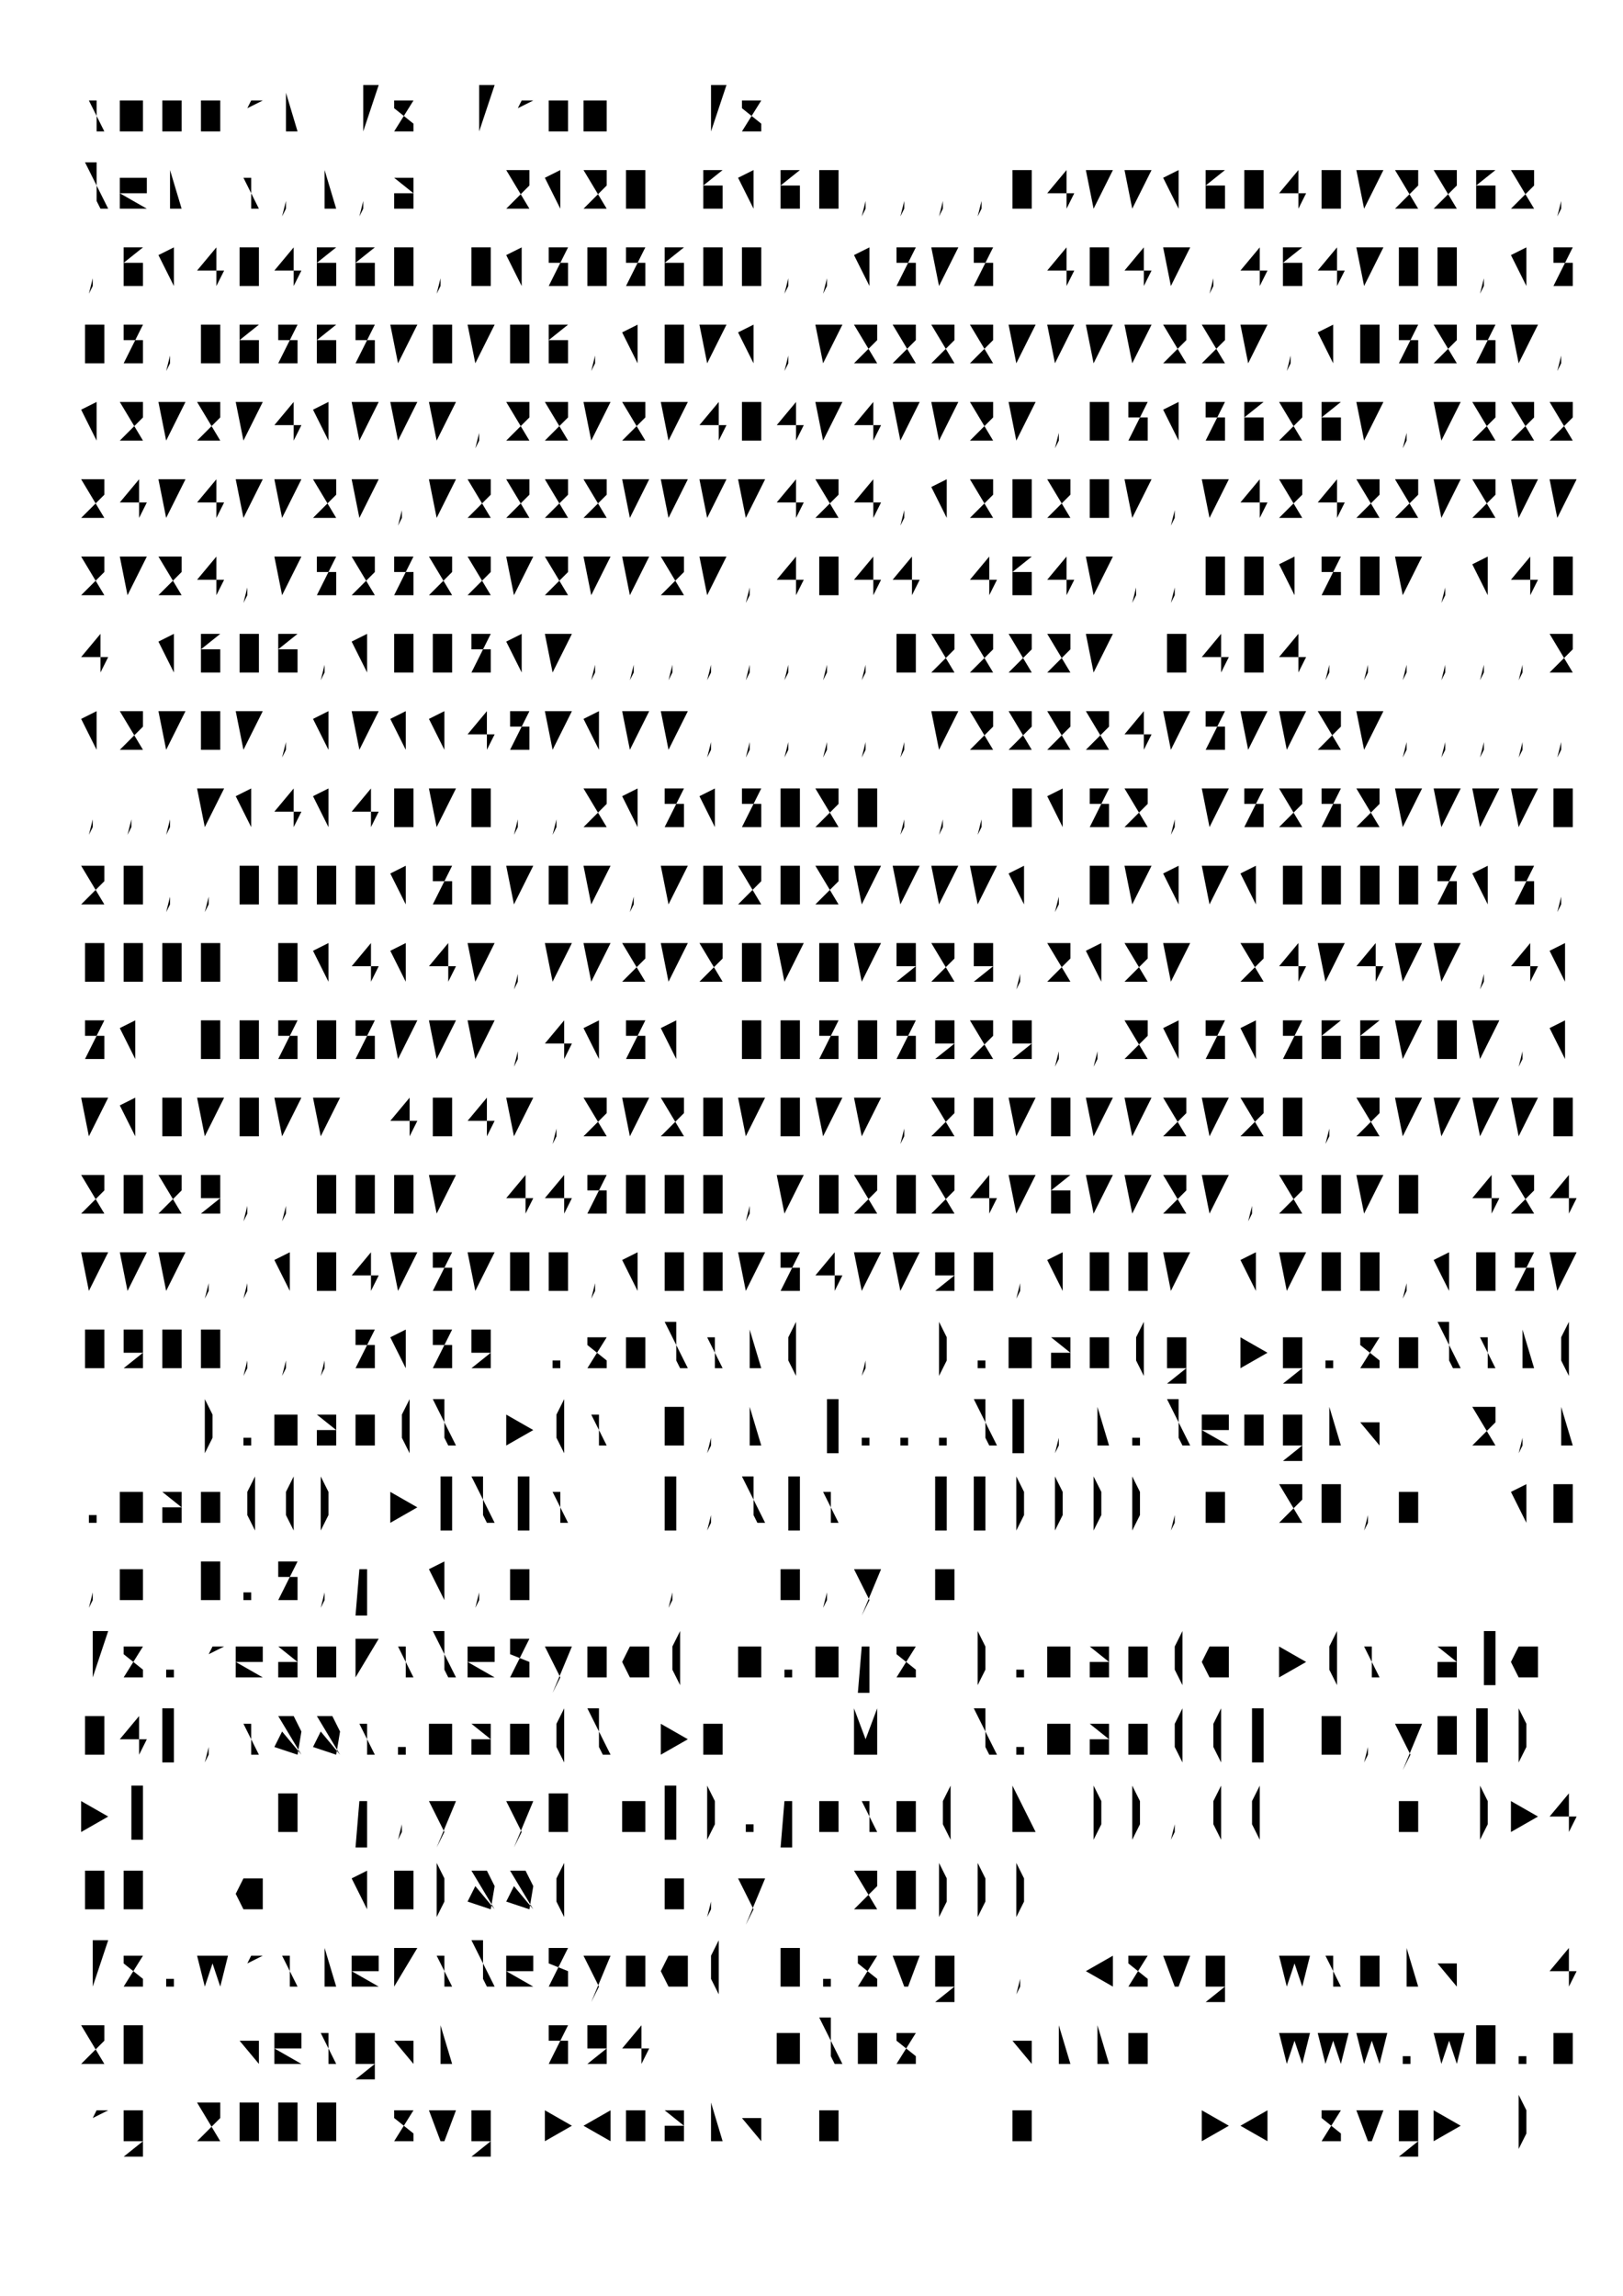 <svg width="420" height="594" xmlns="http://www.w3.org/2000/svg"><path d="M24,22L25,22M23,26L25,26L25,34L27,34M31,34L31,26L37,26L37,34M34,26L34,34M42,34L47,34L47,26L42,26L42,38M52,26L57,26L57,34L52,34L52,26M63,26L63,34M64,28L65,26L68,26M72,26L77,26M74,24L74,34L77,34M93,26L98,26M98,22L94,22L94,34M107,26L102,26L102,28L107,32L107,34L102,34M123,26L128,26M128,22L124,22L124,34M133,26L133,34M134,28L135,26L138,26M142,26L147,26L147,34L142,34L142,26M151,34L151,26L157,26L157,34M154,26L154,34M172,22L172,26M176,22L176,26M183,26L188,26M188,22L184,22L184,34M197,26L192,26L192,28L197,32L197,34L192,34M202,22L202,26M206,22L206,26M22,42L25,42L25,52L26,54L28,54M38,54L31,54L31,46L38,46L38,50L31,50M42,46L47,46M44,44L44,54L47,54M64,42L65,42M63,46L65,46L65,54L67,54M74,52L74,54L73,56M82,46L87,46M84,44L84,54L87,54M94,52L94,54L93,56M107,50L102,50L102,54L107,54L107,46L102,46M111,48L118,48M111,52L118,52M122,42L122,46M126,42L126,46M131,44L137,44L137,48L131,54L137,54M141,46L145,44L145,54M151,44L157,44L157,48L151,54L157,54M162,44L167,44L167,48L163,48L167,48L167,54L162,54M171,50L177,50M174,46L174,54M187,44L182,44L182,54L187,54L187,48L182,48M191,46L195,44L195,54M207,44L202,44L202,54L207,54L207,48L202,48M212,44L217,44L217,48L213,48L217,48L217,54L212,54M224,52L224,54L223,56M234,52L234,54L233,56M244,52L244,54L243,56M254,52L254,54L253,56M267,48L262,48L262,44L267,44L267,54L262,54L262,48M278,50L271,50L276,44L276,54M281,44L288,44L283,54M291,44L298,44L293,54M301,46L305,44L305,54M317,44L312,44L312,54L317,54L317,48L312,48M322,44L327,44L327,48L323,48L327,48L327,54L322,54M338,50L331,50L336,44L336,54M347,48L342,48L342,44L347,44L347,54L342,54L342,48M351,44L358,44L353,54M361,44L367,44L367,48L361,54L367,54M371,44L377,44L377,48L371,54L377,54M387,44L382,44L382,54L387,54L387,48L382,48M391,44L397,44L397,48L391,54L397,54M404,52L404,54L403,56M24,72L24,74L23,76M37,64L32,64L32,74L37,74L37,68L32,68M41,66L45,64L45,74M58,70L51,70L56,64L56,74M62,64L67,64L67,68L63,68L67,68L67,74L62,74M78,70L71,70L76,64L76,74M87,64L82,64L82,74L87,74L87,68L82,68M97,64L92,64L92,74L97,74L97,68L92,68M107,68L102,68L102,64L107,64L107,74L102,74L102,68M114,72L114,74L113,76M122,64L127,64L127,68L123,68L127,68L127,74L122,74M131,66L135,64L135,74M147,64L142,64L142,68L147,68L147,74L142,74M152,64L157,64L157,68L153,68L157,68L157,74L152,74M167,64L162,64L162,68L167,68L167,74L162,74M177,64L172,64L172,74L177,74L177,68L172,68M182,64L187,64L187,68L183,68L187,68L187,74L182,74M197,68L192,68L192,64L197,64L197,74L192,74L192,68M204,72L204,74L203,76M214,72L214,74L213,76M221,66L225,64L225,74M237,64L232,64L232,68L237,68L237,74L232,74M241,64L248,64L243,74M257,64L252,64L252,68L257,68L257,74L252,74M261,70L267,70M264,66L264,74M278,70L271,70L276,64L276,74M282,64L287,64L287,68L283,68L287,68L287,74L282,74M298,70L291,70L296,64L296,74M301,64L308,64L303,74M314,72L314,74L313,76M328,70L321,70L326,64L326,74M337,64L332,64L332,74L337,74L337,68L332,68M348,70L341,70L346,64L346,74M351,64L358,64L353,74M362,64L367,64L367,68L363,68L367,68L367,74L362,74M377,68L372,68L372,64L377,64L377,74L372,74L372,68M384,72L384,74L383,76M391,66L395,64L395,74M407,64L402,64L402,68L407,68L407,74L402,74M27,88L22,88L22,84L27,84L27,94L22,94L22,88M37,84L32,84L32,88L37,88L37,94L32,94M44,92L44,94L43,96M52,84L57,84L57,88L53,88L57,88L57,94L52,94M67,84L62,84L62,94L67,94L67,88L62,88M77,84L72,84L72,88L77,88L77,94L72,94M87,84L82,84L82,94L87,94L87,88L82,88M97,84L92,84L92,88L97,88L97,94L92,94M101,84L108,84L103,94M112,84L117,84L117,88L113,88L117,88L117,94L112,94M121,84L128,84L123,94M132,84L137,84L137,88L133,88L137,88L137,94L132,94M147,84L142,84L142,94L147,94L147,88L142,88M154,92L154,94L153,96M161,86L165,84L165,94M177,88L172,88L172,84L177,84L177,94L172,94L172,88M181,84L188,84L183,94M191,86L195,84L195,94M204,92L204,94L203,96M211,84L218,84L213,94M221,84L227,84L227,88L221,94L227,94M231,84L237,84L237,88L231,94L237,94M241,84L247,84L247,88L241,94L247,94M251,84L257,84L257,88L251,94L257,94M261,84L268,84L263,94M271,84L278,84L273,94M281,84L288,84L283,94M291,84L298,84L293,94M301,84L307,84L307,88L301,94L307,94M311,84L317,84L317,88L311,94L317,94M321,84L328,84L323,94M334,92L334,94L333,96M341,86L345,84L345,94M352,84L357,84L357,88L353,88L357,88L357,94L352,94M367,84L362,84L362,88L367,88L367,94L362,94M371,84L377,84L377,88L371,94L377,94M387,84L382,84L382,88L387,88L387,94L382,94M391,84L398,84L393,94M404,92L404,94L403,96M21,106L25,104L25,114M31,104L37,104L37,108L31,114L37,114M41,104L48,104L43,114M51,104L57,104L57,108L51,114L57,114M61,104L68,104L63,114M78,110L71,110L76,104L76,114M81,106L85,104L85,114M91,104L98,104L93,114M101,104L108,104L103,114M111,104L118,104L113,114M124,112L124,114L123,116M131,104L137,104L137,108L131,114L137,114M141,104L147,104L147,108L141,114L147,114M151,104L158,104L153,114M161,104L167,104L167,108L161,114L167,114M171,104L178,104L173,114M188,110L181,110L186,104L186,114M192,104L197,104L197,108L193,108L197,108L197,114L192,114M208,110L201,110L206,104L206,114M211,104L218,104L213,114M228,110L221,110L226,104L226,114M231,104L238,104L233,114M241,104L248,104L243,114M251,104L257,104L257,108L251,114L257,114M261,104L268,104L263,114M274,112L274,114L273,116M287,108L282,108L282,104L287,104L287,114L282,114L282,108M297,104L292,104L292,108L297,108L297,114L292,114M301,106L305,104L305,114M317,104L312,104L312,108L317,108L317,114L312,114M327,104L322,104L322,114L327,114L327,108L322,108M331,104L337,104L337,108L331,114L337,114M347,104L342,104L342,114L347,114L347,108L342,108M351,104L358,104L353,114M364,112L364,114L363,116M371,104L378,104L373,114M381,104L387,104L387,108L381,114L387,114M391,104L397,104L397,108L391,114L397,114M401,104L407,104L407,108L401,114L407,114M21,124L27,124L27,128L21,134L27,134M38,130L31,130L36,124L36,134M41,124L48,124L43,134M58,130L51,130L56,124L56,134M61,124L68,124L63,134M71,124L78,124L73,134M81,124L87,124L87,128L81,134L87,134M91,124L98,124L93,134M104,132L104,134L103,136M111,124L118,124L113,134M121,124L127,124L127,128L121,134L127,134M131,124L137,124L137,128L131,134L137,134M141,124L147,124L147,128L141,134L147,134M151,124L157,124L157,128L151,134L157,134M161,124L168,124L163,134M171,124L178,124L173,134M181,124L188,124L183,134M191,124L198,124L193,134M208,130L201,130L206,124L206,134M211,124L217,124L217,128L211,134L217,134M228,130L221,130L226,124L226,134M234,132L234,134L233,136M241,126L245,124L245,134M251,124L257,124L257,128L251,134L257,134M267,128L262,128L262,124L267,124L267,134L262,134L262,128M271,124L277,124L277,128L271,134L277,134M282,124L287,124L287,128L283,128L287,128L287,134L282,134M291,124L298,124L293,134M304,132L304,134L303,136M311,124L318,124L313,134M328,130L321,130L326,124L326,134M331,124L337,124L337,128L331,134L337,134M348,130L341,130L346,124L346,134M351,124L357,124L357,128L351,134L357,134M361,124L367,124L367,128L361,134L367,134M371,124L378,124L373,134M381,124L387,124L387,128L381,134L387,134M391,124L398,124L393,134M401,124L408,124L403,134M21,144L27,144L27,148L21,154L27,154M31,144L38,144L33,154M41,144L47,144L47,148L41,154L47,154M58,150L51,150L56,144L56,154M64,152L64,154L63,156M71,144L78,144L73,154M87,144L82,144L82,148L87,148L87,154L82,154M91,144L97,144L97,148L91,154L97,154M107,144L102,144L102,148L107,148L107,154L102,154M111,144L117,144L117,148L111,154L117,154M121,144L127,144L127,148L121,154L127,154M131,144L138,144L133,154M141,144L147,144L147,148L141,154L147,154M151,144L158,144L153,154M161,144L168,144L163,154M171,144L177,144L177,148L171,154L177,154M181,144L188,144L183,154M194,152L194,154L193,156M208,150L201,150L206,144L206,154M212,144L217,144L217,148L213,148L217,148L217,154L212,154M228,150L221,150L226,144L226,154M238,150L231,150L236,144L236,154M241,150L247,150M244,146L244,154M258,150L251,150L256,144L256,154M267,144L262,144L262,154L267,154L267,148L262,148M278,150L271,150L276,144L276,154M281,144L288,144L283,154M294,152L294,154L293,156M304,152L304,154L303,156M317,148L312,148L312,144L317,144L317,154L312,154L312,148M322,144L327,144L327,148L323,148L327,148L327,154L322,154M331,146L335,144L335,154M347,144L342,144L342,148L347,148L347,154L342,154M357,148L352,148L352,144L357,144L357,154L352,154L352,148M361,144L368,144L363,154M374,152L374,154L373,156M381,146L385,144L385,154M398,150L391,150L396,144L396,154M407,148L402,148L402,144L407,144L407,154L402,154L402,148M28,170L21,170L26,164L26,174M31,170L37,170M34,166L34,174M41,166L45,164L45,174M57,164L52,164L52,174L57,174L57,168L52,168M67,168L62,168L62,164L67,164L67,174L62,174L62,168M77,164L72,164L72,174L77,174L77,168L72,168M84,172L84,174L83,176M91,166L95,164L95,174M102,164L107,164L107,168L103,168L107,168L107,174L102,174M117,168L112,168L112,164L117,164L117,174L112,174L112,168M127,164L122,164L122,168L127,168L127,174L122,174M131,166L135,164L135,174M141,164L148,164L143,174M154,172L154,174L153,176M164,172L164,174L163,176M174,172L174,174L173,176M184,172L184,174L183,176M194,172L194,174L193,176M204,172L204,174L203,176M214,172L214,174L213,176M224,172L224,174L223,176M237,168L232,168L232,164L237,164L237,174L232,174L232,168M241,164L247,164L247,168L241,174L247,174M251,164L257,164L257,168L251,174L257,174M261,164L267,164L267,168L261,174L267,174M271,164L277,164L277,168L271,174L277,174M281,164L288,164L283,174M291,170L297,170M294,166L294,174M302,164L307,164L307,168L303,168L307,168L307,174L302,174M318,170L311,170L316,164L316,174M327,168L322,168L322,164L327,164L327,174L322,174L322,168M338,170L331,170L336,164L336,174M344,172L344,174L343,176M354,172L354,174L353,176M364,172L364,174L363,176M374,172L374,174L373,176M384,172L384,174L383,176M394,172L394,174L393,176M401,164L407,164L407,168L401,174L407,174M21,186L25,184L25,194M31,184L37,184L37,188L31,194L37,194M41,184L48,184L43,194M57,188L52,188L52,184L57,184L57,194L52,194L52,188M61,184L68,184L63,194M74,192L74,194L73,196M81,186L85,184L85,194M91,184L98,184L93,194M101,186L105,184L105,194M111,186L115,184L115,194M128,190L121,190L126,184L126,194M137,184L132,184L132,188L137,188L137,194L132,194M141,184L148,184L143,194M151,186L155,184L155,194M161,184L168,184L163,194M171,184L178,184L173,194M184,192L184,194L183,196M194,192L194,194L193,196M204,192L204,194L203,196M214,192L214,194L213,196M224,192L224,194L223,196M234,192L234,194L233,196M241,184L248,184L243,194M251,184L257,184L257,188L251,194L257,194M261,184L267,184L267,188L261,194L267,194M271,184L277,184L277,188L271,194L277,194M281,184L287,184L287,188L281,194L287,194M298,190L291,190L296,184L296,194M301,184L308,184L303,194M317,184L312,184L312,188L317,188L317,194L312,194M321,184L328,184L323,194M331,184L338,184L333,194M341,184L347,184L347,188L341,194L347,194M351,184L358,184L353,194M364,192L364,194L363,196M374,192L374,194L373,196M384,192L384,194L383,196M394,192L394,194L393,196M404,192L404,194L403,196M24,212L24,214L23,216M34,212L34,214L33,216M44,212L44,214L43,216M51,204L58,204L53,214M61,206L65,204L65,214M78,210L71,210L76,204L76,214M81,206L85,204L85,214M98,210L91,210L96,204L96,214M107,208L102,208L102,204L107,204L107,214L102,214L102,208M111,204L118,204L113,214M127,208L122,208L122,204L127,204L127,214L122,214L122,208M134,212L134,214L133,216M144,212L144,214L143,216M151,204L157,204L157,208L151,214L157,214M161,206L165,204L165,214M177,204L172,204L172,208L177,208L177,214L172,214M181,206L185,204L185,214M197,204L192,204L192,208L197,208L197,214L192,214M207,208L202,208L202,204L207,204L207,214L202,214L202,208M211,204L217,204L217,208L211,214L217,214M227,208L222,208L222,204L227,204L227,214L222,214L222,208M234,212L234,214L233,216M244,212L244,214L243,216M254,212L254,214L253,216M262,204L267,204L267,208L263,208L267,208L267,214L262,214M271,206L275,204L275,214M287,204L282,204L282,208L287,208L287,214L282,214M291,204L297,204L297,208L291,214L297,214M304,212L304,214L303,216M311,204L318,204L313,214M327,204L322,204L322,208L327,208L327,214L322,214M331,204L337,204L337,208L331,214L337,214M347,204L342,204L342,208L347,208L347,214L342,214M351,204L357,204L357,208L351,214L357,214M361,204L368,204L363,214M371,204L378,204L373,214M381,204L388,204L383,214M391,204L398,204L393,214M402,204L407,204L407,208L403,208L407,208L407,214L402,214M21,224L27,224L27,228L21,234L27,234M32,224L37,224L37,228L33,228L37,228L37,234L32,234M44,232L44,234L43,236M54,232L54,234L53,236M67,228L62,228L62,224L67,224L67,234L62,234L62,228M72,224L77,224L77,228L73,228L77,228L77,234L72,234M82,224L87,224L87,228L83,228L87,228L87,234L82,234M92,224L97,224L97,228L93,228L97,228L97,234L92,234M101,226L105,224L105,234M117,224L112,224L112,228L117,228L117,234L112,234M122,224L127,224L127,228L123,228L127,228L127,234L122,234M131,224L138,224L133,234M147,228L142,228L142,224L147,224L147,234L142,234L142,228M151,224L158,224L153,234M164,232L164,234L163,236M171,224L178,224L173,234M182,224L187,224L187,228L183,228L187,228L187,234L182,234M191,224L197,224L197,228L191,234L197,234M202,224L207,224L207,228L203,228L207,228L207,234L202,234M211,224L217,224L217,228L211,234L217,234M221,224L228,224L223,234M231,224L238,224L233,234M241,224L248,224L243,234M251,224L258,224L253,234M261,226L265,224L265,234M274,232L274,234L273,236M287,228L282,228L282,224L287,224L287,234L282,234L282,228M291,224L298,224L293,234M301,226L305,224L305,234M311,224L318,224L313,234M321,226L325,224L325,234M332,224L337,224L337,228L333,228L337,228L337,234L332,234M347,228L342,228L342,224L347,224L347,234L342,234L342,228M352,224L357,224L357,228L353,228L357,228L357,234L352,234M367,228L362,228L362,224L367,224L367,234L362,234L362,228M377,224L372,224L372,228L377,228L377,234L372,234M381,226L385,224L385,234M397,224L392,224L392,228L397,228L397,234L392,234M404,232L404,234L403,236M22,244L27,244L27,248L23,248L27,248L27,254L22,254M32,244L37,244L37,248L33,248L37,248L37,254L32,254M47,248L42,248L42,244L47,244L47,254L42,254L42,248M52,244L57,244L57,248L53,248L57,248L57,254L52,254M61,250L67,250M64,246L64,254M77,248L72,248L72,244L77,244L77,254L72,254L72,248M81,246L85,244L85,254M98,250L91,250L96,244L96,254M101,246L105,244L105,254M118,250L111,250L116,244L116,254M121,244L128,244L123,254M134,252L134,254L133,256M141,244L148,244L143,254M151,244L158,244L153,254M161,244L167,244L167,248L161,254L167,254M171,244L178,244L173,254M181,244L187,244L187,248L181,254L187,254M192,244L197,244L197,248L193,248L197,248L197,254L192,254M201,244L208,244L203,254M212,244L217,244L217,248L213,248L217,248L217,254L212,254M221,244L228,244L223,254M237,250L232,250L232,244L237,244L237,254L232,254M241,244L247,244L247,248L241,254L247,254M257,250L252,250L252,244L257,244L257,254L252,254M264,252L264,254L263,256M271,244L277,244L277,248L271,254L277,254M281,246L285,244L285,254M291,244L297,244L297,248L291,254L297,254M301,244L308,244L303,254M311,250L317,250M314,246L314,254M321,244L327,244L327,248L321,254L327,254M338,250L331,250L336,244L336,254M341,244L348,244L343,254M358,250L351,250L356,244L356,254M361,244L368,244L363,254M371,244L378,244L373,254M384,252L384,254L383,256M398,250L391,250L396,244L396,254M401,246L405,244L405,254M27,264L22,264L22,268L27,268L27,274L22,274M31,266L35,264L35,274M41,270L47,270M44,266L44,274M52,264L57,264L57,268L53,268L57,268L57,274L52,274M62,264L67,264L67,268L63,268L67,268L67,274L62,274M77,264L72,264L72,268L77,268L77,274L72,274M82,264L87,264L87,268L83,268L87,268L87,274L82,274M97,264L92,264L92,268L97,268L97,274L92,274M101,264L108,264L103,274M111,264L118,264L113,274M121,264L128,264L123,274M134,272L134,274L133,276M148,270L141,270L146,264L146,274M151,266L155,264L155,274M167,264L162,264L162,268L167,268L167,274L162,274M171,266L175,264L175,274M181,270L187,270M184,266L184,274M192,264L197,264L197,268L193,268L197,268L197,274L192,274M202,264L207,264L207,268L203,268L207,268L207,274L202,274M217,264L212,264L212,268L217,268L217,274L212,274M222,264L227,264L227,268L223,268L227,268L227,274L222,274M237,264L232,264L232,268L237,268L237,274L232,274M247,270L242,270L242,264L247,264L247,274L242,274M251,264L257,264L257,268L251,274L257,274M267,270L262,270L262,264L267,264L267,274L262,274M274,272L274,274L273,276M284,272L284,274L283,276M291,264L297,264L297,268L291,274L297,274M301,266L305,264L305,274M317,264L312,264L312,268L317,268L317,274L312,274M321,266L325,264L325,274M337,264L332,264L332,268L337,268L337,274L332,274M347,264L342,264L342,274L347,274L347,268L342,268M357,264L352,264L352,274L357,274L357,268L352,268M361,264L368,264L363,274M377,268L372,268L372,264L377,264L377,274L372,274L372,268M381,264L388,264L383,274M394,272L394,274L393,276M401,266L405,264L405,274M21,284L28,284L23,294M31,286L35,284L35,294M42,284L47,284L47,288L43,288L47,288L47,294L42,294M51,284L58,284L53,294M62,284L67,284L67,288L63,288L67,288L67,294L62,294M71,284L78,284L73,294M81,284L88,284L83,294M91,290L97,290M94,286L94,294M108,290L101,290L106,284L106,294M112,284L117,284L117,288L113,288L117,288L117,294L112,294M128,290L121,290L126,284L126,294M131,284L138,284L133,294M144,292L144,294L143,296M151,284L157,284L157,288L151,294L157,294M161,284L168,284L163,294M171,284L177,284L177,288L171,294L177,294M182,284L187,284L187,288L183,288L187,288L187,294L182,294M191,284L198,284L193,294M202,284L207,284L207,288L203,288L207,288L207,294L202,294M211,284L218,284L213,294M221,284L228,284L223,294M234,292L234,294L233,296M241,284L247,284L247,288L241,294L247,294M252,284L257,284L257,288L253,288L257,288L257,294L252,294M261,284L268,284L263,294M272,284L277,284L277,288L273,288L277,288L277,294L272,294M281,284L288,284L283,294M291,284L298,284L293,294M301,284L307,284L307,288L301,294L307,294M311,284L318,284L313,294M321,284L327,284L327,288L321,294L327,294M332,284L337,284L337,288L333,288L337,288L337,294L332,294M344,292L344,294L343,296M351,284L357,284L357,288L351,294L357,294M361,284L368,284L363,294M371,284L378,284L373,294M381,284L388,284L383,294M391,284L398,284L393,294M402,284L407,284L407,288L403,288L407,288L407,294L402,294M21,304L27,304L27,308L21,314L27,314M32,304L37,304L37,308L33,308L37,308L37,314L32,314M41,304L47,304L47,308L41,314L47,314M57,310L52,310L52,304L57,304L57,314L52,314M64,312L64,314L63,316M74,312L74,314L73,316M82,304L87,304L87,308L83,308L87,308L87,314L82,314M92,304L97,304L97,308L93,308L97,308L97,314L92,314M102,304L107,304L107,308L103,308L107,308L107,314L102,314M111,304L118,304L113,314M121,310L127,310M124,306L124,314M138,310L131,310L136,304L136,314M148,310L141,310L146,304L146,314M157,304L152,304L152,308L157,308L157,314L152,314M162,304L167,304L167,308L163,308L167,308L167,314L162,314M177,308L172,308L172,304L177,304L177,314L172,314L172,308M182,304L187,304L187,308L183,308L187,308L187,314L182,314M194,312L194,314L193,316M201,304L208,304L203,314M212,304L217,304L217,308L213,308L217,308L217,314L212,314M221,304L227,304L227,308L221,314L227,314M232,304L237,304L237,308L233,308L237,308L237,314L232,314M241,304L247,304L247,308L241,314L247,314M258,310L251,310L256,304L256,314M261,304L268,304L263,314M277,304L272,304L272,314L277,314L277,308L272,308M281,304L288,304L283,314M291,304L298,304L293,314M301,304L307,304L307,308L301,314L307,314M311,304L318,304L313,314M324,312L324,314L323,316M331,304L337,304L337,308L331,314L337,314M342,304L347,304L347,308L343,308L347,308L347,314L342,314M351,304L358,304L353,314M362,304L367,304L367,308L363,308L367,308L367,314L362,314M371,310L377,310M374,306L374,314M388,310L381,310L386,304L386,314M391,304L397,304L397,308L391,314L397,314M408,310L401,310L406,304L406,314M21,324L28,324L23,334M31,324L38,324L33,334M41,324L48,324L43,334M54,332L54,334L53,336M64,332L64,334L63,336M71,326L75,324L75,334M82,324L87,324L87,328L83,328L87,328L87,334L82,334M98,330L91,330L96,324L96,334M101,324L108,324L103,334M117,324L112,324L112,328L117,328L117,334L112,334M121,324L128,324L123,334M137,328L132,328L132,324L137,324L137,334L132,334L132,328M142,324L147,324L147,328L143,328L147,328L147,334L142,334M154,332L154,334L153,336M161,326L165,324L165,334M172,324L177,324L177,328L173,328L177,328L177,334L172,334M182,324L187,324L187,328L183,328L187,328L187,334L182,334M191,324L198,324L193,334M207,324L202,324L202,328L207,328L207,334L202,334M218,330L211,330L216,324L216,334M221,324L228,324L223,334M231,324L238,324L233,334M247,330L242,330L242,324L247,324L247,334L242,334M252,324L257,324L257,328L253,328L257,328L257,334L252,334M264,332L264,334L263,336M271,326L275,324L275,334M282,324L287,324L287,328L283,328L287,328L287,334L282,334M297,328L292,328L292,324L297,324L297,334L292,334L292,328M301,324L308,324L303,334M311,330L317,330M314,326L314,334M321,326L325,324L325,334M331,324L338,324L333,334M347,328L342,328L342,324L347,324L347,334L342,334L342,328M352,324L357,324L357,328L353,328L357,328L357,334L352,334M364,332L364,334L363,336M371,326L375,324L375,334M382,324L387,324L387,328L383,328L387,328L387,334L382,334M397,324L392,324L392,328L397,328L397,334L392,334M401,324L408,324L403,334M22,344L27,344L27,348L23,348L27,348L27,354L22,354M37,350L32,350L32,344L37,344L37,354L32,354M47,348L42,348L42,344L47,344L47,354L42,354L42,348M52,344L57,344L57,348L53,348L57,348L57,354L52,354M64,352L64,354L63,356M74,352L74,354L73,356M84,352L84,354L83,356M97,344L92,344L92,348L97,348L97,354L92,354M101,346L105,344L105,354M117,344L112,344L112,348L117,348L117,354L112,354M127,350L122,350L122,344L127,344L127,354L122,354M132,342L132,346M136,342L136,346M143,352L145,352L145,354L143,354L143,352M157,346L152,346L152,348L157,352L157,354L152,354M162,354L167,354L167,346L162,346L162,358M172,342L175,342L175,352L176,354L178,354M184,342L185,342M183,346L185,346L185,354L187,354M192,346L197,346M194,344L194,354L197,354M206,342L204,346L204,352L206,356M212,342L212,346M216,342L216,346M224,352L224,354L223,356M232,342L232,346M236,342L236,346M243,342L245,346L245,352L243,356M253,352L255,352L255,354L253,354L253,352M261,354L261,346L267,346L267,354M264,346L264,354M277,350L272,350L272,354L277,354L277,346L272,346M282,354L287,354L287,346L282,346L282,358M296,342L294,346L294,352L296,356M307,354L302,354L302,346L307,346L307,358L302,358M311,348L318,348M311,352L318,352M321,346L328,350L321,354M337,354L332,354L332,346L337,346L337,358L332,358M343,352L345,352L345,354L343,354L343,352M357,346L352,346L352,348L357,352L357,354L352,354M362,354L367,354L367,346L362,346L362,358M372,342L375,342L375,352L376,354L378,354M384,342L385,342M383,346L385,346L385,354L387,354M392,346L397,346M394,344L394,354L397,354M406,342L404,346L404,352L406,356M22,362L22,366M26,362L26,366M31,370L37,370M34,366L34,374M42,362L42,366M46,362L46,366M53,362L55,366L55,372L53,376M63,372L65,372L65,374L63,374L63,372M71,374L71,366L77,366L77,374M74,366L74,374M87,370L82,370L82,374L87,374L87,366L82,366M92,374L97,374L97,366L92,366L92,378M106,362L104,366L104,372L106,376M112,362L115,362L115,372L116,374L118,374M121,368L128,368M121,372L128,372M131,366L138,370L131,374M146,362L144,366L144,372L146,376M154,362L155,362M153,366L155,366L155,374L157,374M161,368L168,368M161,372L168,372M177,364L172,364L172,374L177,374L177,364L172,374M184,372L184,374L183,376M192,366L197,366M194,364L194,374L197,374M201,368L208,368M201,372L208,372M217,362L214,362L214,376L217,376M223,372L225,372L225,374L223,374L223,372M233,372L235,372L235,374L233,374L233,372M243,372L245,372L245,374L243,374L243,372M252,362L255,362L255,372L256,374L258,374M262,362L265,362L265,376L262,376M274,372L274,374L273,376M282,366L287,366M284,364L284,374L287,374M293,372L295,372L295,374L293,374L293,372M302,362L305,362L305,372L306,374L308,374M318,374L311,374L311,366L318,366L318,370L311,370M322,374L322,366L327,366L327,374M337,374L332,374L332,366L337,366L337,378L332,378M342,366L347,366M344,364L344,374L347,374M352,362L352,374M352,368L357,368L357,374M361,376L367,362M371,368L378,368M371,372L378,372M381,364L387,364L387,368L381,374L387,374M394,372L394,374L393,376M402,366L407,366M404,364L404,374L407,374M23,392L25,392L25,394L23,394L23,392M31,394L31,386L37,386L37,394M34,386L34,394M47,390L42,390L42,394L47,394L47,386L42,386M52,394L57,394L57,386L52,386L52,398M66,382L64,386L64,392L66,396M76,382L74,386L74,392L76,396M83,382L85,386L85,392L83,396M91,388L98,388M91,392L98,392M101,386L108,390L101,394M117,382L114,382L114,396L117,396M122,382L125,382L125,392L126,394L128,394M137,382L134,382L134,396L137,396M144,382L145,382M143,386L145,386L145,394L147,394M151,390L157,390M154,386L154,394M161,390L167,390M164,386L164,394M172,382L175,382L175,396L172,396M184,392L184,394L183,396M192,382L195,382L195,392L196,394L198,394M207,382L204,382L204,396L207,396M214,382L215,382M213,386L215,386L215,394L217,394M221,390L227,390M224,386L224,394M231,390L237,390M234,386L234,394M242,382L245,382L245,396L242,396M252,382L255,382L255,396L252,396M263,382L265,386L265,392L263,396M273,382L275,386L275,392L273,396M283,382L285,386L285,392L283,396M293,382L295,386L295,392L293,396M304,392L304,394L303,396M312,394L317,394L317,386L312,386L312,398M321,388L328,388M321,392L328,392M331,384L337,384L337,388L331,394L337,394M347,384L342,384L342,394L347,394L347,384L342,394M354,392L354,394L353,396M367,386L362,386L362,394L367,394L367,382M371,386L378,394M371,394L378,386M381,388L388,388M381,392L388,392M391,386L395,384L395,394M407,384L402,384L402,394L407,394L407,384L402,394M24,412L24,414L23,416M31,414L31,406L37,406L37,414M34,406L34,414M41,408L48,408M41,412L48,412M57,404L52,404L52,414L57,414L57,404L52,414M63,412L65,412L65,414L63,414L63,412M77,404L72,404L72,408L77,408L77,414L72,414M84,412L84,414L83,416M94,402L95,402M93,406L95,406L95,418L92,418M101,408L108,408M101,412L108,412M111,406L115,404L115,414M124,412L124,414L123,416M137,406L132,406L132,414L137,414L137,402M141,408L148,408M141,412L148,412M152,402L152,406M156,402L156,406M162,402L162,406M166,402L166,406M174,412L174,414L173,416M181,406L188,414M181,414L188,406M191,408L198,408M191,412L198,412M202,414L207,414L207,406L202,406L202,418M214,412L214,414L213,416M221,406L225,414L223,418L228,406M231,408L238,408M231,412L238,412M242,414L247,414L247,406L242,406L242,418M23,426L28,426M28,422L24,422L24,434M37,426L32,426L32,428L37,432L37,434L32,434M43,432L45,432L45,434L43,434L43,432M53,426L53,434M54,428L55,426L58,426M68,434L61,434L61,426L68,426L68,430L61,430M77,430L72,430L72,434L77,434L77,426L72,426M87,426L82,426L82,434L87,434L87,422M98,424L92,424L92,434M93,428L98,428M104,422L105,422M103,426L105,426L105,434L107,434M112,422L115,422L115,432L116,434L118,434M128,434L121,434L121,426L128,426L128,430L121,430M137,424L132,424L132,428L137,430L137,434L132,434M141,426L145,434L143,438L148,426M152,434L152,426L157,426L157,434M168,426L163,426L161,430L163,434L168,434M176,422L174,426L174,432L176,436M182,422L182,426M186,422L186,426M191,434L191,426L197,426L197,434M194,426L194,434M203,432L205,432L205,434L203,434L203,432M211,434L211,426L217,426L217,434M214,426L214,434M224,422L225,422M223,426L225,426L225,438L222,438M237,426L232,426L232,428L237,432L237,434L232,434M242,422L242,426M246,422L246,426M253,422L255,426L255,432L253,436M263,432L265,432L265,434L263,434L263,432M271,434L271,426L277,426L277,434M274,426L274,434M287,430L282,430L282,434L287,434L287,426L282,426M292,434L297,434L297,426L292,426L292,438M306,422L304,426L304,432L306,436M318,426L313,426L311,430L313,434L318,434M321,428L328,428M321,432L328,432M331,426L338,430L331,434M346,422L344,426L344,432L346,436M354,422L355,422M353,426L355,426L355,434L357,434M361,428L368,428M361,432L368,432M377,430L372,430L372,434L377,434L377,426L372,426M387,422L384,422L384,436L387,436M398,426L393,426L391,430L393,434L398,434M401,430L408,430M22,444L27,444L27,448L23,448L27,448L27,454L22,454M38,450L31,450L36,444L36,454M42,442L45,442L45,456L42,456M54,452L54,454L53,456M64,442L65,442M63,446L65,446L65,454L67,454M78,448L77,454L71,452L73,448L78,454L72,444L76,444M88,448L87,454L81,452L83,448L88,454L82,444L86,444M94,442L95,442M93,446L95,446L95,454L97,454M103,452L105,452L105,454L103,454L103,452M111,454L111,446L117,446L117,454M114,446L114,454M127,450L122,450L122,454L127,454L127,446L122,446M132,454L137,454L137,446L132,446L132,458M146,442L144,446L144,452L146,456M152,442L155,442L155,452L156,454L158,454M161,448L168,448M161,452L168,452M171,446L178,450L171,454M187,446L182,446L182,454L187,454L187,442M191,450L197,450M194,446L194,454M201,448L208,448M201,452L208,452M212,442L212,446M216,442L216,446M221,454L221,442L224,450L227,442L227,454M232,442L232,446M236,442L236,446M241,450L247,450M244,446L244,454M252,442L255,442L255,452L256,454L258,454M263,452L265,452L265,454L263,454L263,452M271,454L271,446L277,446L277,454M274,446L274,454M287,450L282,450L282,454L287,454L287,446L282,446M292,454L297,454L297,446L292,446L292,458M306,442L304,446L304,452L306,456M316,442L314,446L314,452L316,456M327,442L324,442L324,456L327,456M331,446L338,454M331,454L338,446M347,444L342,444L342,454L347,454L347,444L342,454M354,452L354,454L353,456M361,446L365,454L363,458L368,446M377,444L372,444L372,454L377,454L377,444L372,454M382,442L385,442L385,456L382,456M393,442L395,446L395,452L393,456M401,448L408,448M401,452L408,452M21,466L28,470L21,474M37,462L34,462L34,476L37,476M41,466L48,474M41,474L48,466M51,470L57,470M54,466L54,474M61,466L68,474M61,474L68,466M77,464L72,464L72,474L77,474L77,464L72,474M81,476L87,462M94,462L95,462M93,466L95,466L95,478L92,478M104,472L104,474L103,476M111,466L115,474L113,478L118,466M121,470L127,470M124,466L124,474M131,466L135,474L133,478L138,466M147,464L142,464L142,474L147,474L147,464L142,474M151,476L157,462M161,474L161,466L167,466L167,474M164,466L164,474M172,462L175,462L175,476L172,476M183,462L185,466L185,472L183,476M193,472L195,472L195,474L193,474L193,472M204,462L205,462M203,466L205,466L205,478L202,478M212,466L217,466L217,474L212,474L212,466M224,462L225,462M223,466L225,466L225,474L227,474M232,474L232,466L237,466L237,474M246,462L244,466L244,472L246,476M252,462L252,466M256,462L256,466M262,462L262,474L268,474M272,462L272,466M276,462L276,466M283,462L285,466L285,472L283,476M293,462L295,466L295,472L293,476M304,472L304,474L303,476M316,462L314,466L314,472L316,476M326,462L324,466L324,472L326,476M331,466L338,474M331,474L338,466M341,470L347,470M344,466L344,474M351,468L358,468M351,472L358,472M367,466L362,466L362,474L367,474L367,462M371,466L378,474M371,474L378,466M383,462L385,466L385,472L383,476M391,466L398,470L391,474M408,470L401,470L406,464L406,474M27,484L22,484L22,494L27,494L27,484L22,494M37,484L32,484L32,494L37,494L37,484L32,494M45,482L45,498M55,482L55,498M68,486L63,486L61,490L63,494L68,494M71,488L78,488M71,492L78,492M81,488L88,488M81,492L88,492M91,486L95,484L95,494M107,484L102,484L102,494L107,494L107,484L102,494M113,482L115,486L115,492L113,496M128,488L127,494L121,492L123,488L128,494L122,484L126,484M138,488L137,494L131,492L133,488L138,494L132,484L136,484M146,482L144,486L144,492L146,496M151,486L158,494M151,494L158,486M161,488L168,488M161,492L168,492M172,494L177,494L177,486L172,486L172,498M184,492L184,494L183,496M191,486L195,494L193,498L198,486M201,490L207,490M204,486L204,494M211,488L218,488M211,492L218,492M221,484L227,484L227,488L221,494L227,494M237,484L232,484L232,494L237,494L237,484L232,494M243,482L245,486L245,492L243,496M253,482L255,486L255,492L253,496M263,482L265,486L265,492L263,496M23,506L28,506M28,502L24,502L24,514M37,506L32,506L32,508L37,512L37,514L32,514M43,512L45,512L45,514L43,514L43,512M51,506L53,514L55,508L57,514L59,506M63,506L63,514M64,508L65,506L68,506M74,502L75,502M73,506L75,506L75,514L77,514M82,506L87,506M84,504L84,514L87,514M98,514L91,514L91,506L98,506L98,510L91,510M108,504L102,504L102,514M103,508L108,508M114,502L115,502M113,506L115,506L115,514L117,514M122,502L125,502L125,512L126,514L128,514M138,514L131,514L131,506L138,506L138,510L131,510M147,504L142,504L142,508L147,510L147,514L142,514M151,506L155,514L153,518L158,506M162,514L162,506L167,506L167,514M178,506L173,506L171,510L173,514L178,514M186,502L184,506L184,512L186,516M192,502L192,506M196,502L196,506M207,504L202,504L202,514L207,514L207,504L202,514M213,512L215,512L215,514L213,514L213,512M227,506L222,506L222,508L227,512L227,514L222,514M231,506L234,514L235,514L238,506M247,514L242,514L242,506L247,506L247,518L242,518M252,502L252,506M256,502L256,506M264,512L264,514L263,516M273,502L275,504M288,506L281,510L288,514M297,506L292,506L292,508L297,512L297,514L292,514M301,506L304,514L305,514L308,506M317,514L312,514L312,506L317,506L317,518L312,518M331,506L333,514L335,508L337,514L339,506M344,502L345,502M343,506L345,506L345,514L347,514M357,506L352,506L352,514L357,514L357,502M362,506L367,506M364,504L364,514L367,514M372,502L372,514M372,508L377,508L377,514M381,508L388,508M381,512L388,512M392,502L392,506M396,502L396,506M408,510L401,510L406,504L406,514M21,524L27,524L27,528L21,534L27,534M37,524L32,524L32,534L37,534L37,524L32,534M42,522L42,526M46,522L46,526M62,522L62,534M62,528L67,528L67,534M78,534L71,534L71,526L78,526L78,530L71,530M84,522L85,522M83,526L85,526L85,534L87,534M97,534L92,534L92,526L97,526L97,538L92,538M102,522L102,534M102,528L107,528L107,534M112,526L117,526M114,524L114,534L117,534M121,528L128,528M121,532L128,532M132,522L132,526M136,522L136,526M147,524L142,524L142,528L147,528L147,534L142,534M157,530L152,530L152,524L157,524L157,534L152,534M168,530L161,530L166,524L166,534M172,522L172,526M176,522L176,526M191,526L198,534M191,534L198,526M201,534L201,526L207,526L207,534M204,526L204,534M212,522L215,522L215,532L216,534L218,534M222,534L222,526L227,526L227,534M237,526L232,526L232,528L237,532L237,534L232,534M241,528L248,528M241,532L248,532M252,522L252,526M256,522L256,526M262,522L262,534M262,528L267,528L267,534M272,526L277,526M274,524L274,534L277,534M282,526L287,526M284,524L284,534L287,534M292,534L297,534L297,526L292,526L292,538M304,526L304,528M304,532L304,534M311,536L317,522M321,536L327,522M331,526L333,534L335,528L337,534L339,526M341,526L343,534L345,528L347,534L349,526M351,526L353,534L355,528L357,534L359,526M363,532L365,532L365,534L363,534L363,532M371,526L373,534L375,528L377,534L379,526M382,524L387,524L387,528L383,528L387,528L387,534L382,534M393,532L395,532L395,534L393,534L393,532M402,526L407,526L407,534L402,534L402,526M23,546L23,554M24,548L25,546L28,546M37,554L32,554L32,546L37,546L37,558L32,558M41,556L47,542M51,544L57,544L57,548L51,554L57,554M67,544L62,544L62,554L67,554L67,544L62,554M77,544L72,544L72,554L77,554L77,544L72,554M87,544L82,544L82,554L87,554L87,544L82,554M91,556L97,542M107,546L102,546L102,548L107,552L107,554L102,554M111,546L114,554L115,554L118,546M127,554L122,554L122,546L127,546L127,558L122,558M132,542L132,546M136,542L136,546M141,546L148,550L141,554M158,546L151,550L158,554M162,554L167,554L167,546L162,546L162,558M177,550L172,550L172,554L177,554L177,546L172,546M182,546L187,546M184,544L184,554L187,554M192,542L192,554M192,548L197,548L197,554M217,546L212,546L212,554L217,554L217,542M221,548L228,548M221,552L228,552M232,542L232,546M236,542L236,546M243,542L245,544M251,550L257,550M254,546L254,554M267,546L262,546L262,554L267,554L267,542M271,550L277,550M274,546L274,554M283,542L285,544M292,542L292,546M296,542L296,546M301,556L307,542M311,546L318,550L311,554M328,546L321,550L328,554M331,556L337,542M347,546L342,546L342,548L347,552L347,554L342,554M351,546L354,554L355,554L358,546M367,554L362,554L362,546L367,546L367,558L362,558M371,546L378,550L371,554M383,542L385,544M393,542L395,546L395,552L393,556"/></svg>